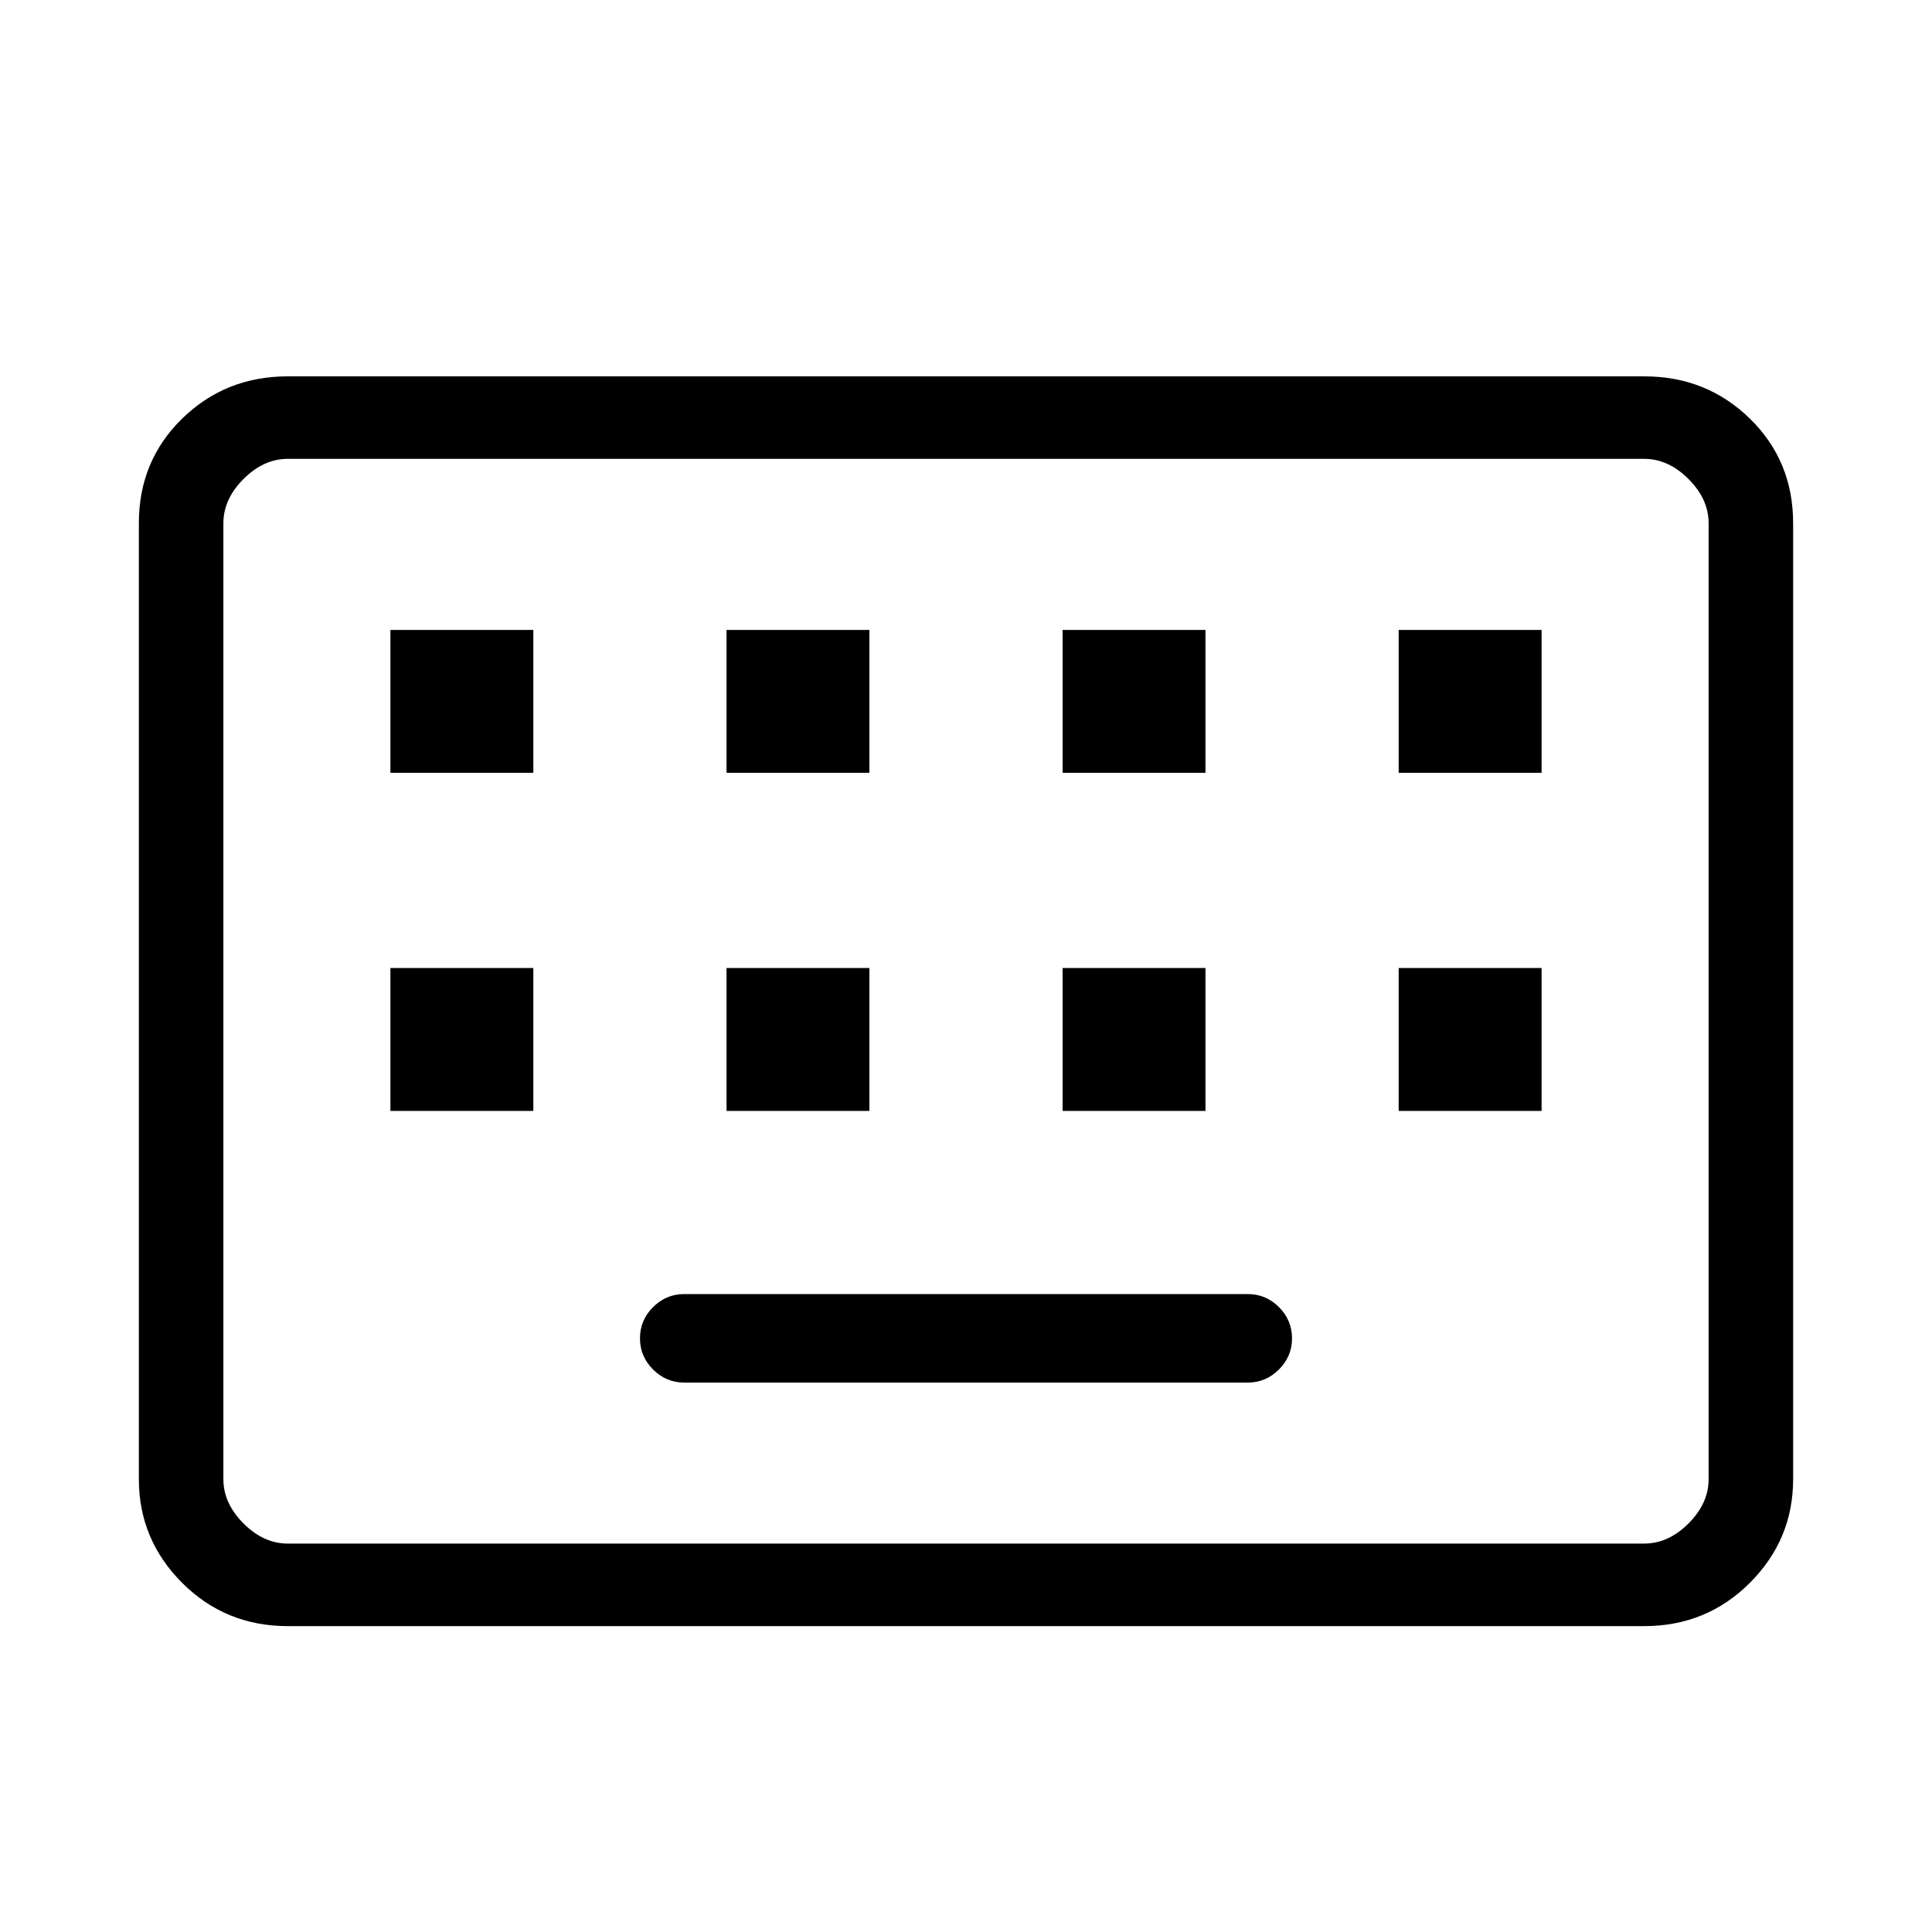 <svg xmlns="http://www.w3.org/2000/svg" height="40" width="40"><path d="M5.958 33.667Q4.667 33.667 3.771 32.771Q2.875 31.875 2.875 30.625V10.833Q2.875 9.542 3.771 8.667Q4.667 7.792 5.958 7.792H34.042Q35.333 7.792 36.229 8.667Q37.125 9.542 37.125 10.833V30.625Q37.125 31.875 36.229 32.771Q35.333 33.667 34.042 33.667ZM5.958 31.958H34.042Q34.542 31.958 34.958 31.542Q35.375 31.125 35.375 30.625V10.833Q35.375 10.333 34.958 9.917Q34.542 9.5 34.042 9.5H5.958Q5.458 9.5 5.042 9.917Q4.625 10.333 4.625 10.833V30.625Q4.625 31.125 5.042 31.542Q5.458 31.958 5.958 31.958ZM15.042 16H18V13.042H15.042ZM8.083 16H11.042V13.042H8.083ZM14.167 28.625H25.833Q26.208 28.625 26.479 28.354Q26.75 28.083 26.75 27.708Q26.75 27.333 26.479 27.062Q26.208 26.792 25.833 26.792H14.167Q13.792 26.792 13.521 27.062Q13.25 27.333 13.25 27.708Q13.25 28.083 13.521 28.354Q13.792 28.625 14.167 28.625ZM22 16H24.958V13.042H22ZM15.042 23H18V20.042H15.042ZM8.083 23H11.042V20.042H8.083ZM22 23H24.958V20.042H22ZM28.958 16H31.917V13.042H28.958ZM28.958 23H31.917V20.042H28.958ZM4.625 31.958Q4.625 31.958 4.625 31.542Q4.625 31.125 4.625 30.625V10.833Q4.625 10.333 4.625 9.917Q4.625 9.5 4.625 9.5Q4.625 9.5 4.625 9.917Q4.625 10.333 4.625 10.833V30.625Q4.625 31.125 4.625 31.542Q4.625 31.958 4.625 31.958Z"/></svg>
